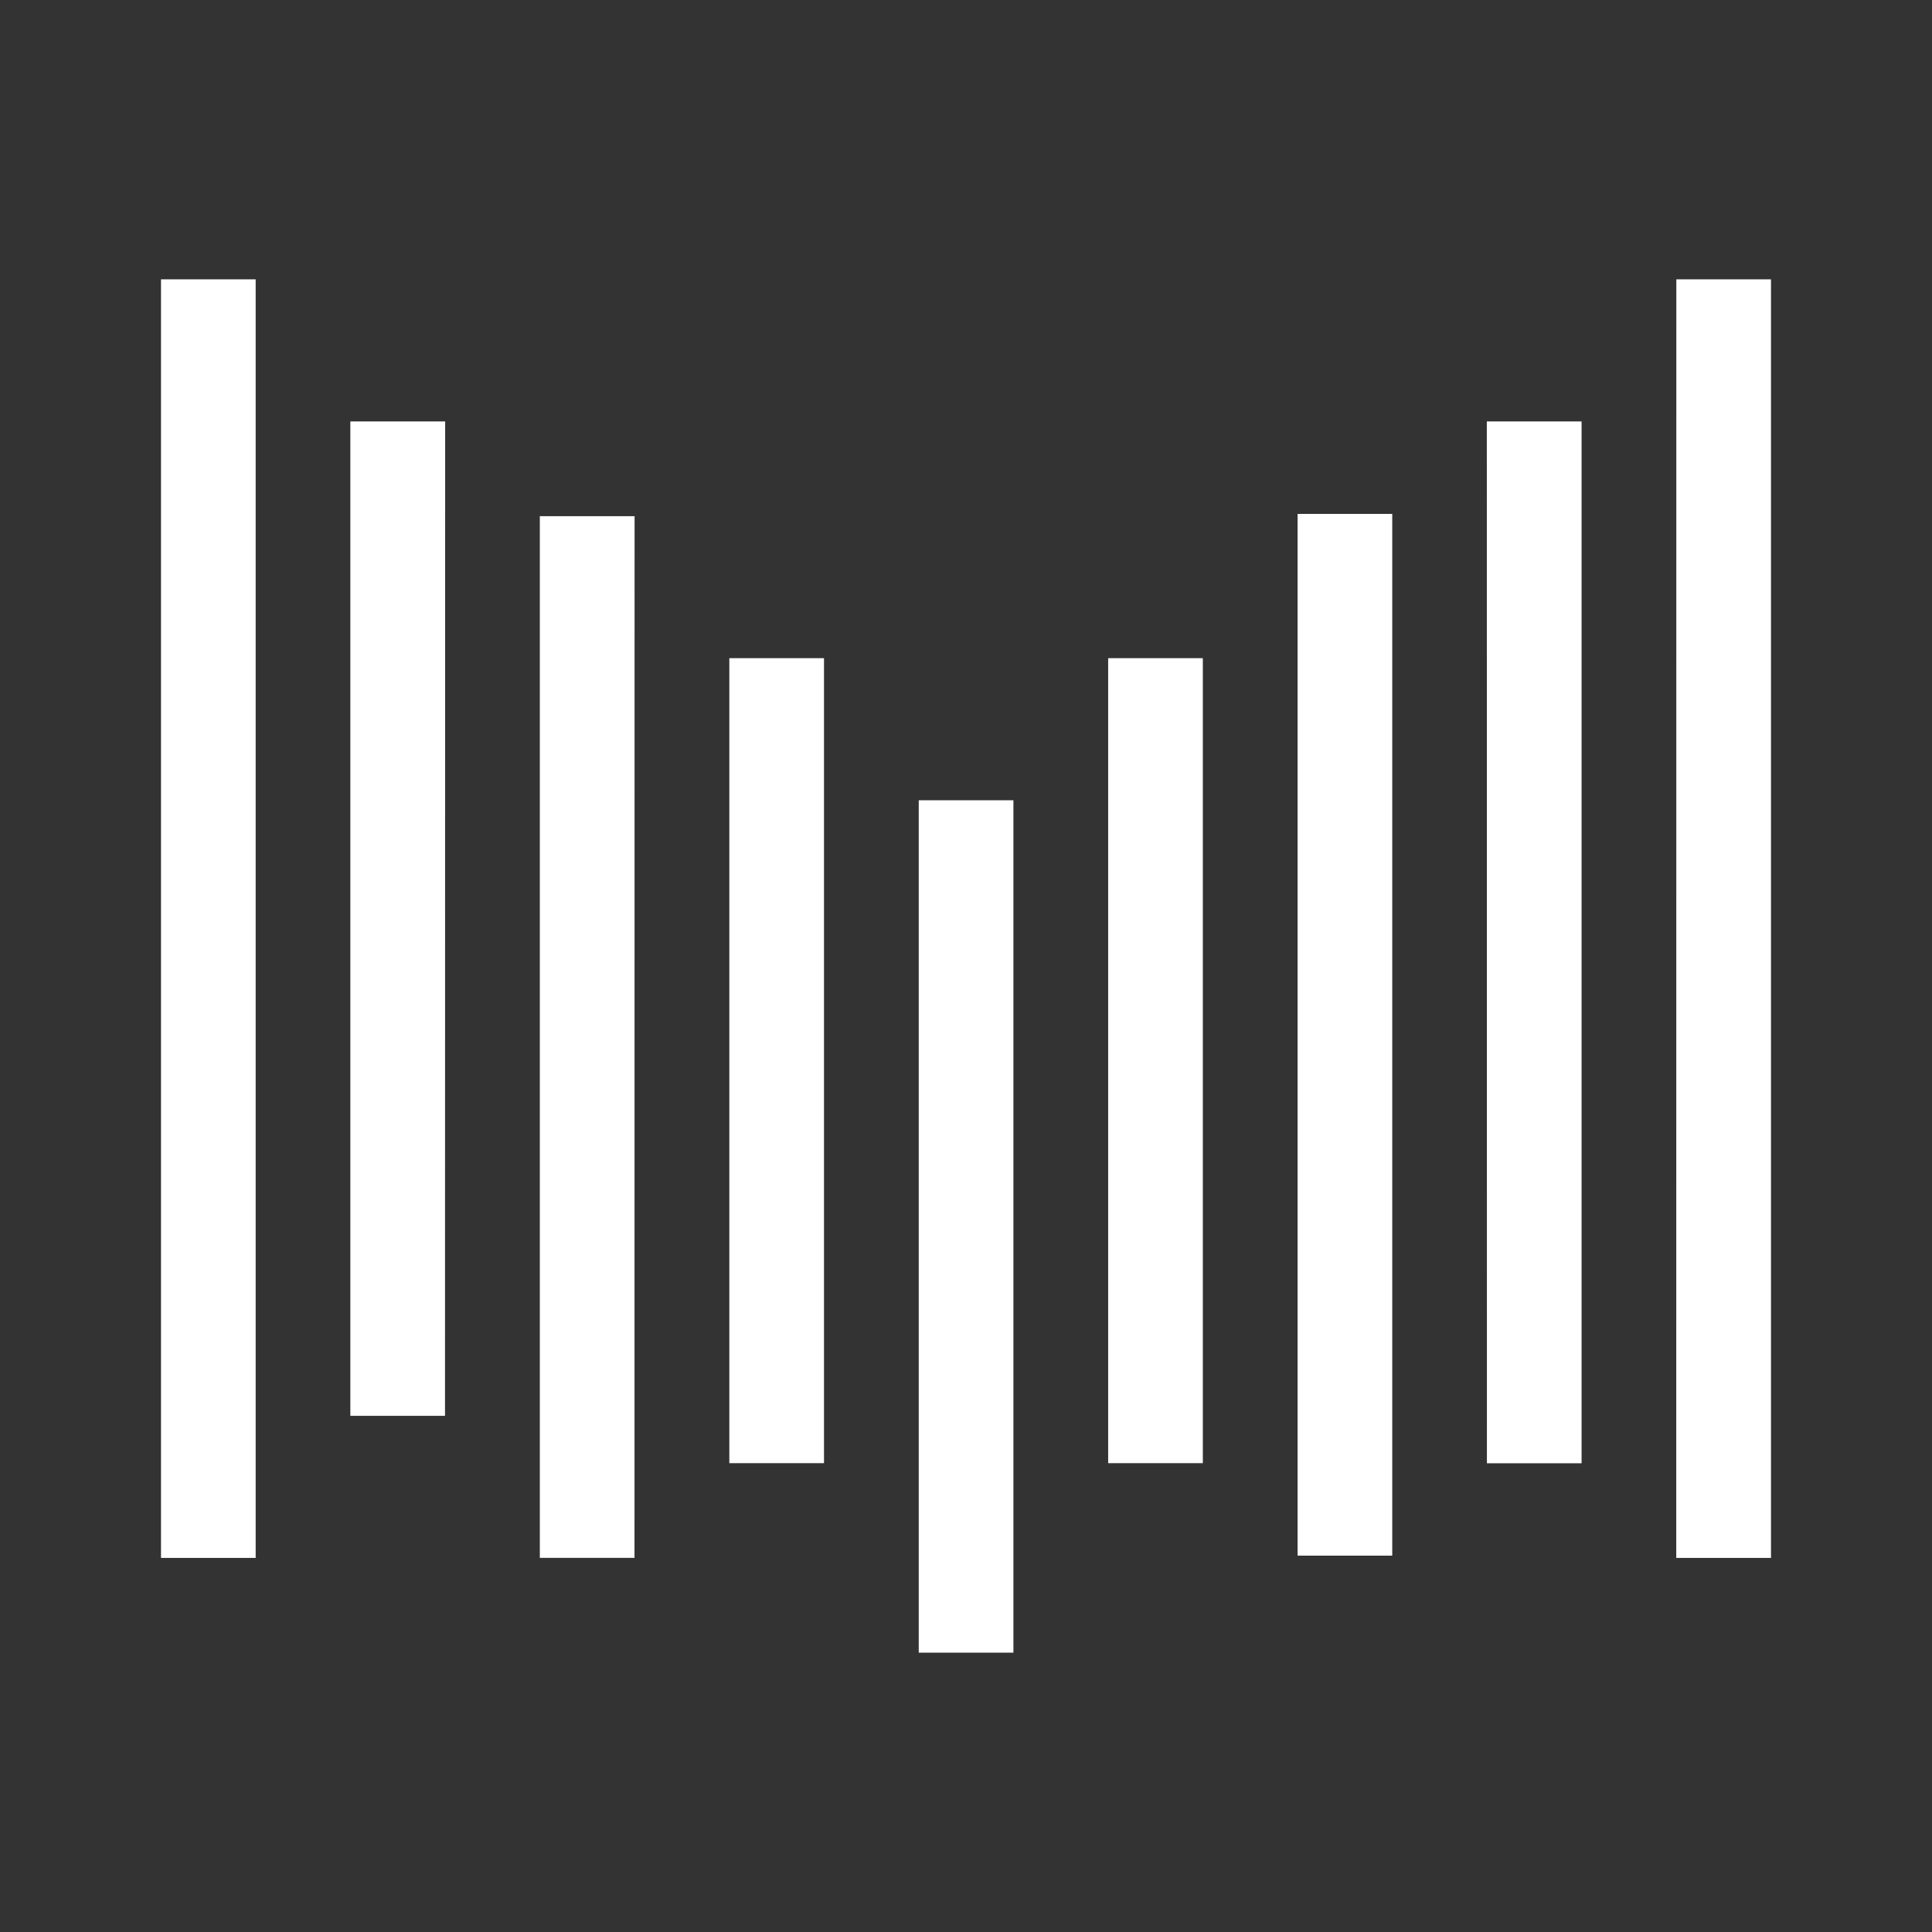 <svg xmlns="http://www.w3.org/2000/svg" width="24" height="24" fill="none" viewBox="0 0 24 24">
    <rect x="0" y="0" width="24" height="24" fill="#333333" stroke="none"/>
    <path fill="#fff" fill-rule="evenodd" d="M20.824 3.47H22v15.883h-1.177zM2 3.47h1.176v15.883H2zm3.53 1.765H4.352v12.353h1.176zm12.94 0h1.177v12.942h-1.176zM7.883 6.412H6.706v12.94h1.176zm8.236-.028h1.176v12.941h-1.176zm-5.883 1.792H9.06v10h1.176zm3.53 0h1.176v10h-1.176zm-1.177 1.765h-1.176V20.53h1.176z" clip-rule="evenodd"/>
</svg>
